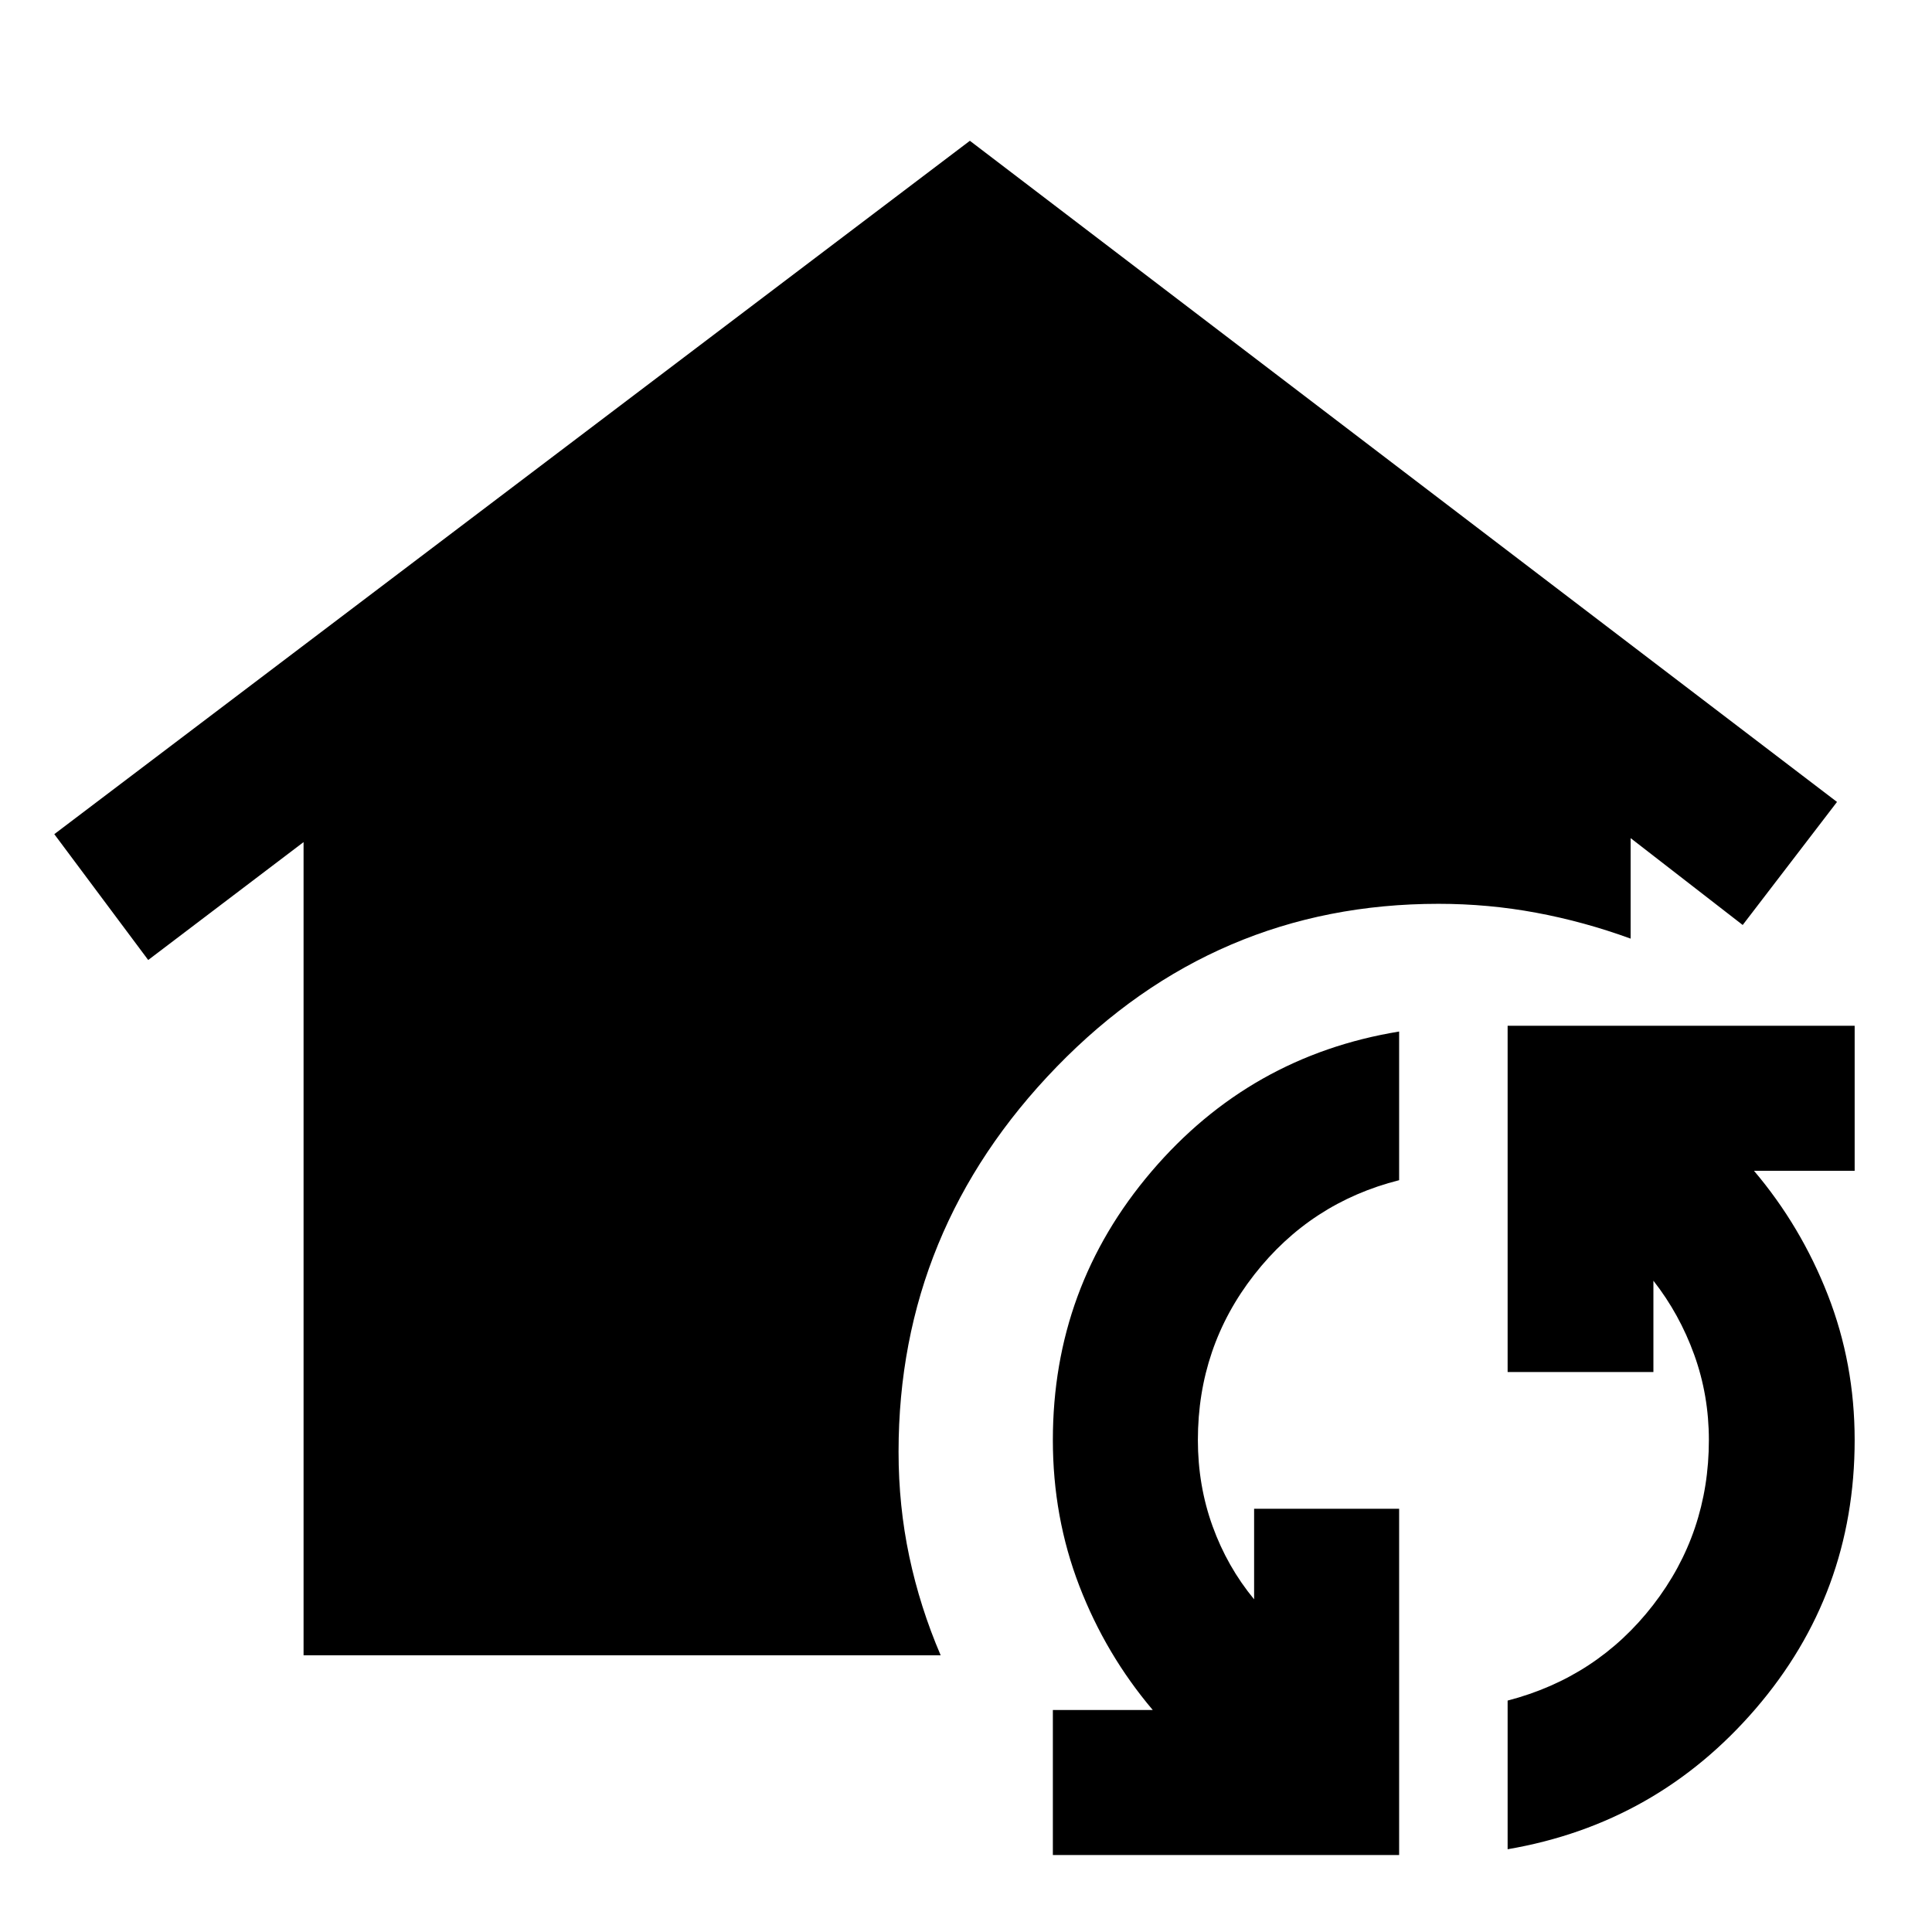 <svg xmlns="http://www.w3.org/2000/svg" height="40" viewBox="0 -960 960 960" width="40"><path d="M150.84-137.51v-404.05l-77.2 58.58-46.66-62.53 454.95-344.53L912.8-561.52l-46.86 61.14-55.69-43.16v49.94q-23.16-8.45-46.93-12.87-23.77-4.43-48.54-4.43-111.1 0-189.69 80.97-78.6 80.97-78.6 191.31 0 26.85 5.32 52 5.32 25.14 15.6 49.11H150.84Zm544.38 99.26H523.16v-72.05h49.65q-23.36-27.57-36.51-61.69-13.14-34.11-13.14-72.47 0-75.96 48.99-133.41 48.98-57.45 123.07-69.57v73.87q-44 11.12-72 46.96t-28 82.15q0 22.59 7.29 42.79 7.3 20.19 20.65 36.36v-44.99h72.06v172.05Zm53.91-2.87v-73.87q44.43-11.55 72.22-47.39 27.78-35.84 27.78-82.08 0-22.22-7.3-42.42-7.29-20.19-20.26-36.74v45.37h-72.44V-450.3h172.44v72.05h-50.03q23.36 27.57 36.69 61.68 13.34 34.12 13.34 72.11 0 76.33-49.18 133.5-49.17 57.16-123.26 69.84Z"/></svg>